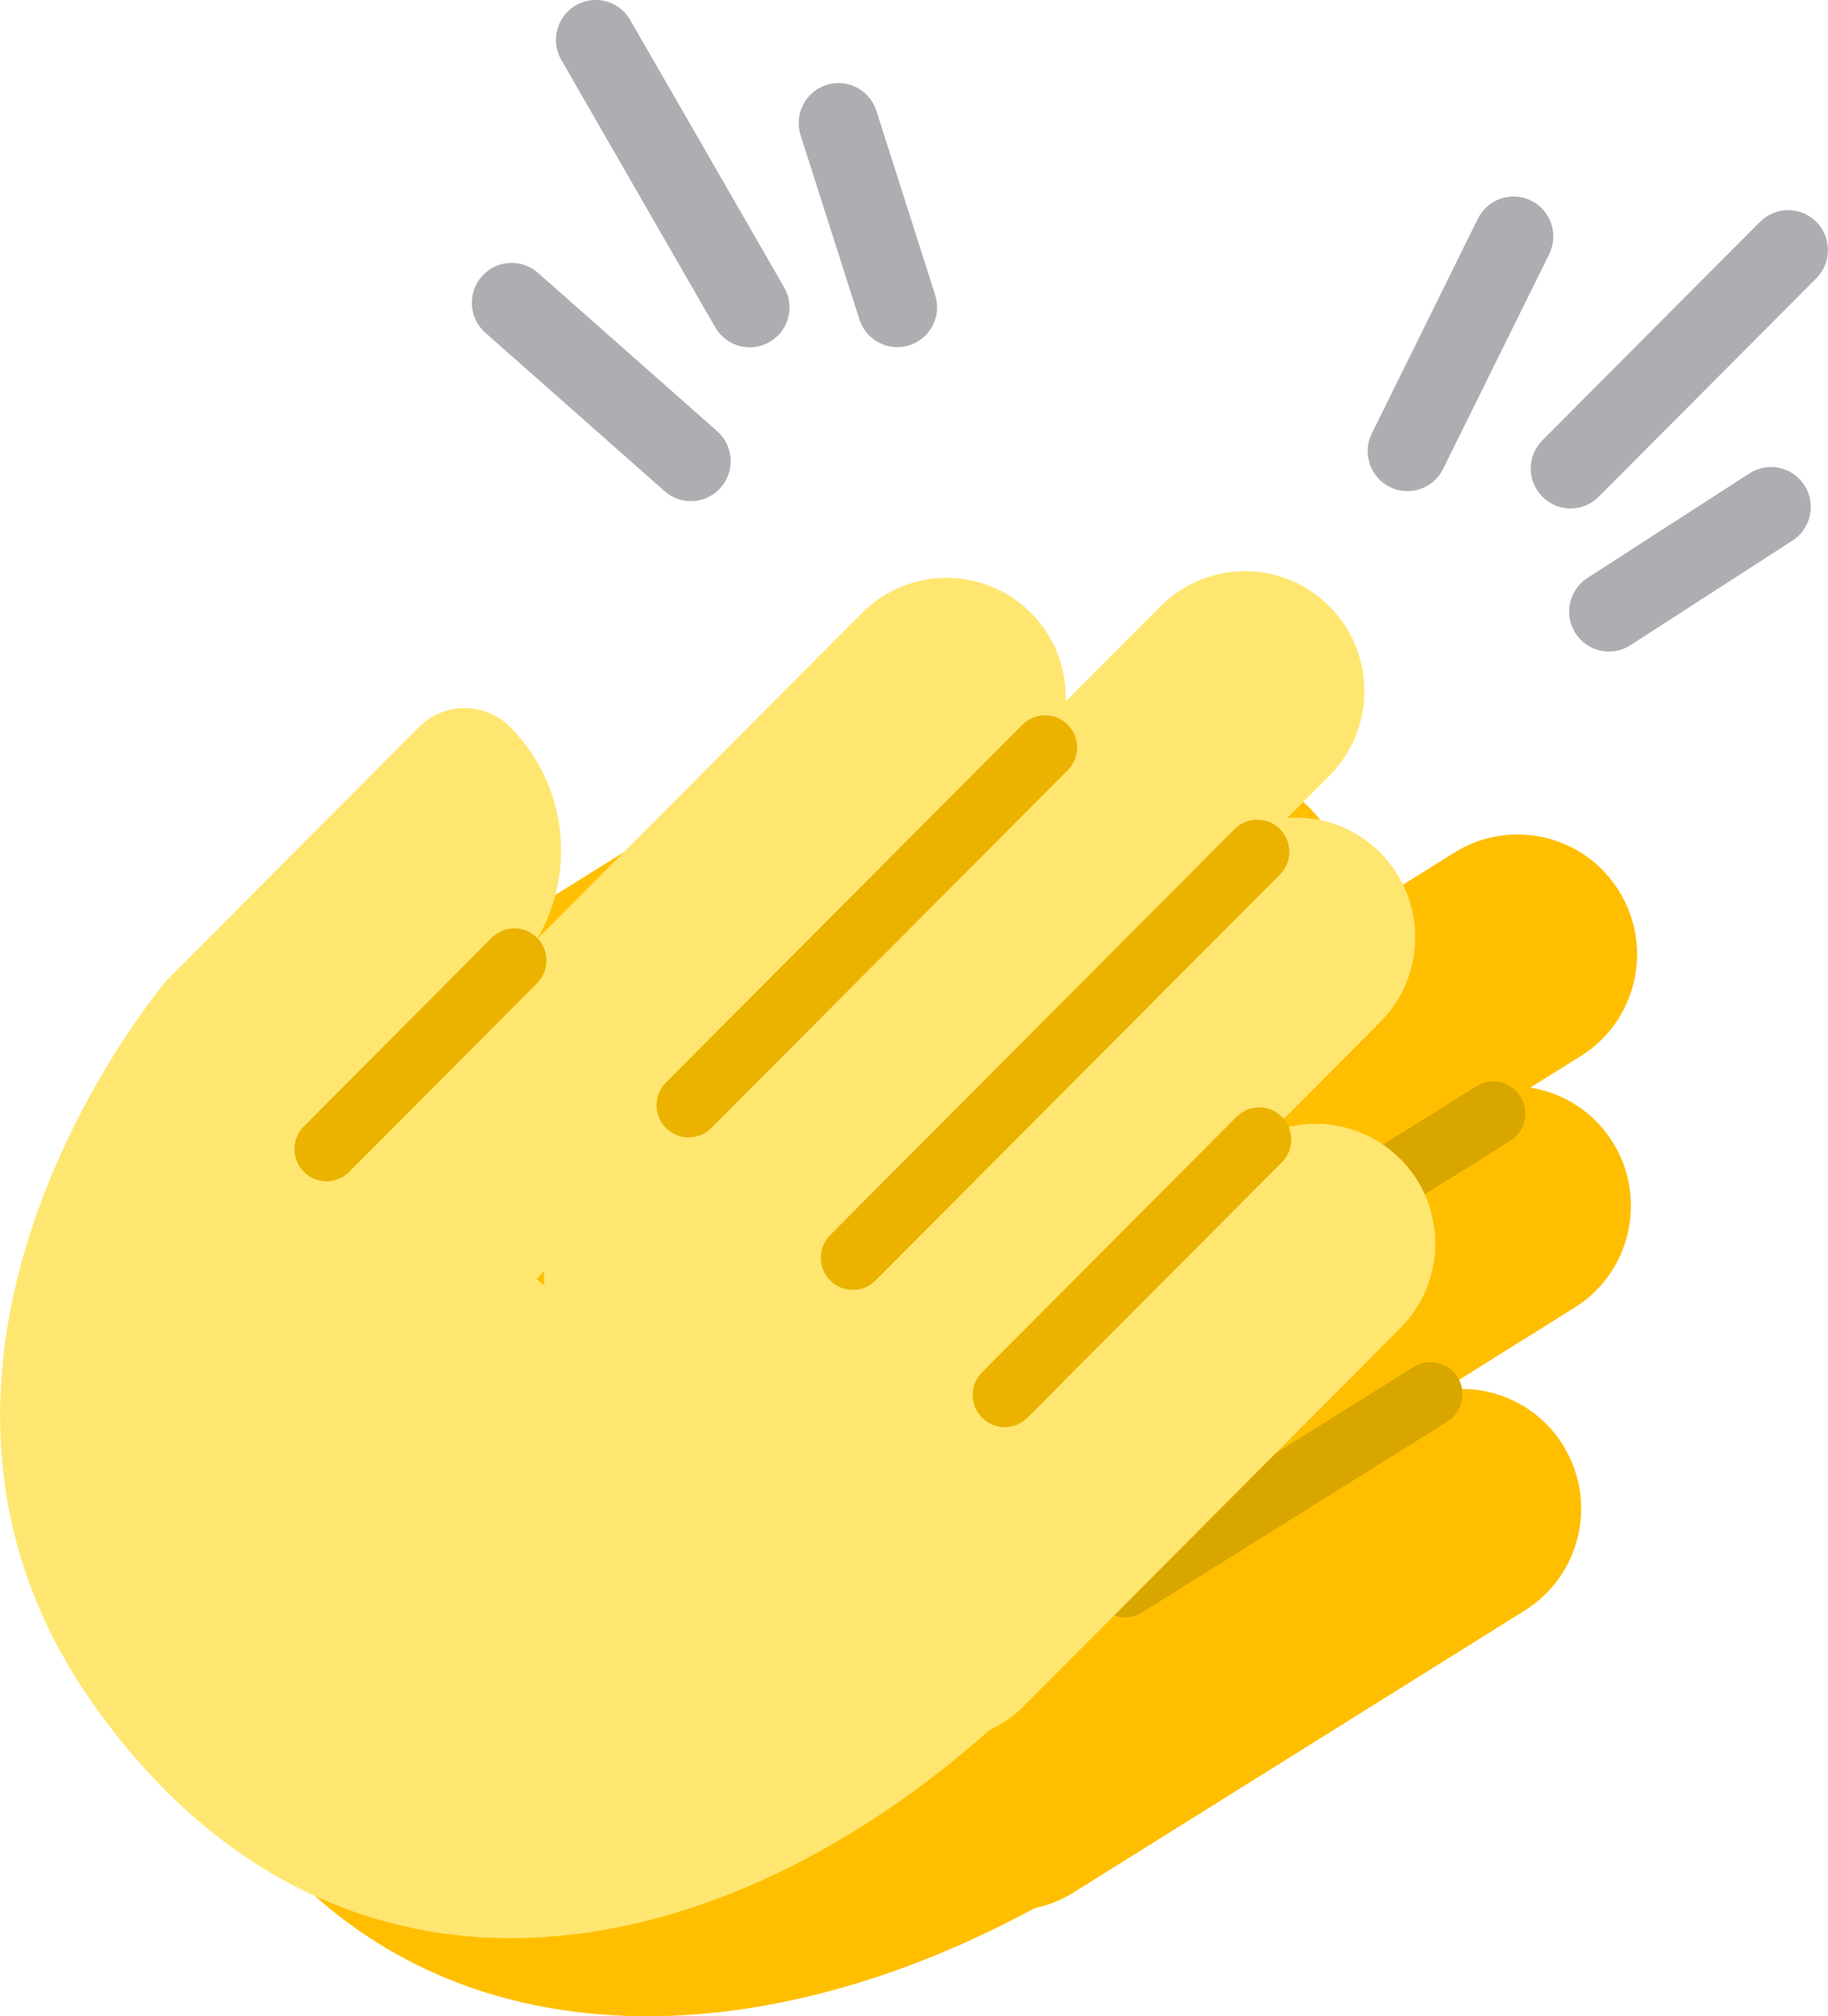 <svg width="156" height="172" viewBox="0 0 156 172" fill="none" xmlns="http://www.w3.org/2000/svg">
<g clip-path="url(#clip0_137_1718)">
<path d="M133.398 123.295C131.149 119.67 127.004 117.953 123.051 118.622L134.378 111.545C139.157 108.562 140.618 102.256 137.645 97.461C136.024 94.845 133.41 93.225 130.598 92.775L134.903 90.088C139.682 87.106 141.143 80.8 138.164 76.004C135.191 71.209 128.907 69.744 124.127 72.726L114.409 78.794C115.107 76.159 114.774 73.26 113.223 70.766C110.251 65.97 103.966 64.505 99.187 67.487L65.892 88.288C70.44 83.474 71.388 76.03 67.73 70.136C66.129 67.552 62.74 66.761 60.164 68.368L34.314 84.515C34.314 84.515 0.243 109.661 14.44 143.678C27.856 175.831 59.857 178.203 88.283 162.782C89.416 162.544 90.531 162.114 91.569 161.465L130.13 137.379C134.91 134.396 136.37 128.09 133.391 123.295H133.398ZM59.837 117.214L59.286 116.507L60.087 116.006C59.985 116.404 59.895 116.803 59.837 117.214Z" fill="#FFBF00"/>
<path d="M110.37 79.886L73.851 102.702C72.568 103.504 72.176 105.196 72.974 106.483C73.773 107.77 75.46 108.163 76.743 107.362L113.262 84.546C114.544 83.745 114.936 82.052 114.138 80.766C113.339 79.479 111.652 79.085 110.37 79.886Z" fill="#D9A600"/>
<path d="M125.996 92.664L84.561 118.551C83.278 119.352 82.886 121.045 83.685 122.332C84.483 123.619 86.171 124.012 87.453 123.211L128.888 97.324C130.171 96.522 130.563 94.83 129.764 93.543C128.966 92.256 127.279 91.862 125.996 92.664Z" fill="#D9A600"/>
<path d="M62.16 87.292L42.913 99.317C41.63 100.118 41.238 101.811 42.037 103.098C42.835 104.385 44.523 104.778 45.805 103.977L65.052 91.952C66.334 91.151 66.726 89.458 65.928 88.171C65.129 86.885 63.442 86.491 62.16 87.292Z" fill="#D9A600"/>
<path d="M120.629 116.612L94.557 132.901C93.274 133.702 92.882 135.395 93.681 136.682C94.479 137.969 96.166 138.362 97.449 137.561L123.521 121.272C124.803 120.471 125.195 118.778 124.397 117.492C123.598 116.205 121.911 115.811 120.629 116.612Z" fill="#D9A600"/>
<path d="M119.483 98.862C116.471 95.841 112.051 95.109 108.348 96.658L117.785 87.189C121.763 83.198 121.763 76.725 117.785 72.733C115.613 70.554 112.704 69.57 109.86 69.776L113.448 66.176C117.426 62.184 117.426 55.711 113.448 51.72C109.469 47.728 103.018 47.728 99.039 51.72L90.948 59.838C91.031 57.113 90.051 54.362 87.981 52.285C84.003 48.294 77.552 48.294 73.573 52.285L45.839 80.112C49.183 74.391 48.421 66.922 43.533 62.017C41.386 59.864 37.908 59.864 35.761 62.017L14.229 83.622C14.229 83.622 -13.281 115.839 8.226 145.748C28.554 174.019 60.26 169.056 84.464 147.567C85.515 147.079 86.501 146.41 87.373 145.536L119.495 113.306C123.474 109.314 123.474 102.841 119.495 98.85L119.483 98.862ZM46.467 109.662L45.769 109.096L46.435 108.427C46.422 108.839 46.428 109.25 46.461 109.662H46.467Z" fill="#FFE670"/>
<path d="M87.251 61.821L56.831 92.343C55.763 93.415 55.763 95.153 56.831 96.225C57.899 97.296 59.631 97.296 60.7 96.225L91.12 65.703C92.188 64.631 92.188 62.893 91.12 61.821C90.051 60.749 88.319 60.749 87.251 61.821Z" fill="#EBB300"/>
<path d="M105.362 70.723L70.847 105.354C69.778 106.425 69.778 108.163 70.847 109.235C71.915 110.307 73.647 110.307 74.715 109.235L109.231 74.605C110.299 73.533 110.299 71.795 109.231 70.723C108.162 69.651 106.43 69.651 105.362 70.723Z" fill="#EBB300"/>
<path d="M41.965 79.997L25.932 96.082C24.864 97.154 24.864 98.892 25.932 99.964C27.001 101.036 28.733 101.036 29.801 99.964L45.833 83.878C46.902 82.806 46.902 81.069 45.833 79.997C44.765 78.925 43.033 78.925 41.965 79.997Z" fill="#EBB300"/>
<path d="M105.526 95.268L83.809 117.058C82.741 118.13 82.741 119.867 83.809 120.939C84.877 122.011 86.609 122.011 87.678 120.939L109.395 99.149C110.463 98.077 110.463 96.34 109.395 95.268C108.327 94.196 106.595 94.196 105.526 95.268Z" fill="#EBB300"/>
<path d="M132.206 21.681C133.039 19.995 132.352 17.951 130.672 17.115C128.992 16.279 126.955 16.969 126.122 18.654L117.07 36.974C116.237 38.66 116.924 40.704 118.604 41.54C120.284 42.375 122.322 41.686 123.154 40.001L132.206 21.681Z" fill="#AEADB2"/>
<path d="M152.973 46.111C154.55 45.093 155.006 42.985 153.991 41.402C152.977 39.82 150.876 39.362 149.299 40.38L135.467 49.306C133.89 50.324 133.434 52.432 134.448 54.015C135.463 55.597 137.564 56.055 139.141 55.037L152.973 46.111Z" fill="#AEADB2"/>
<path d="M155.001 23.741C156.327 22.41 156.327 20.253 155.001 18.923C153.675 17.593 151.525 17.593 150.199 18.923L131.626 37.559C130.3 38.889 130.3 41.046 131.626 42.377C132.952 43.707 135.102 43.707 136.428 42.377L155.001 23.741Z" fill="#AEADB2"/>
<path d="M45.908 23.274C44.5 22.031 42.355 22.168 41.115 23.58C39.876 24.992 40.013 27.145 41.42 28.388L56.716 41.9C58.124 43.143 60.27 43.006 61.509 41.594C62.748 40.181 62.611 38.029 61.204 36.785L45.908 23.274Z" fill="#AEADB2"/>
<path d="M74.79 9.455C74.217 7.663 72.306 6.676 70.52 7.25C68.734 7.825 67.75 9.743 68.323 11.534L73.342 27.248C73.914 29.04 75.826 30.026 77.612 29.452C79.397 28.878 80.381 26.96 79.809 25.168L74.79 9.455Z" fill="#AEADB2"/>
<path d="M53.779 1.7C52.841 0.07 50.764 -0.487 49.14 0.454C47.517 1.396 46.961 3.479 47.899 5.109L61.041 27.928C61.979 29.557 64.056 30.114 65.679 29.173C67.303 28.232 67.859 26.148 66.921 24.519L53.779 1.7Z" fill="#AEADB2"/>
</g>
<defs>
<clipPath id="clip0_137_1718">
<rect width="156" height="172" fill="white"/>
</clipPath>
</defs>
</svg>

